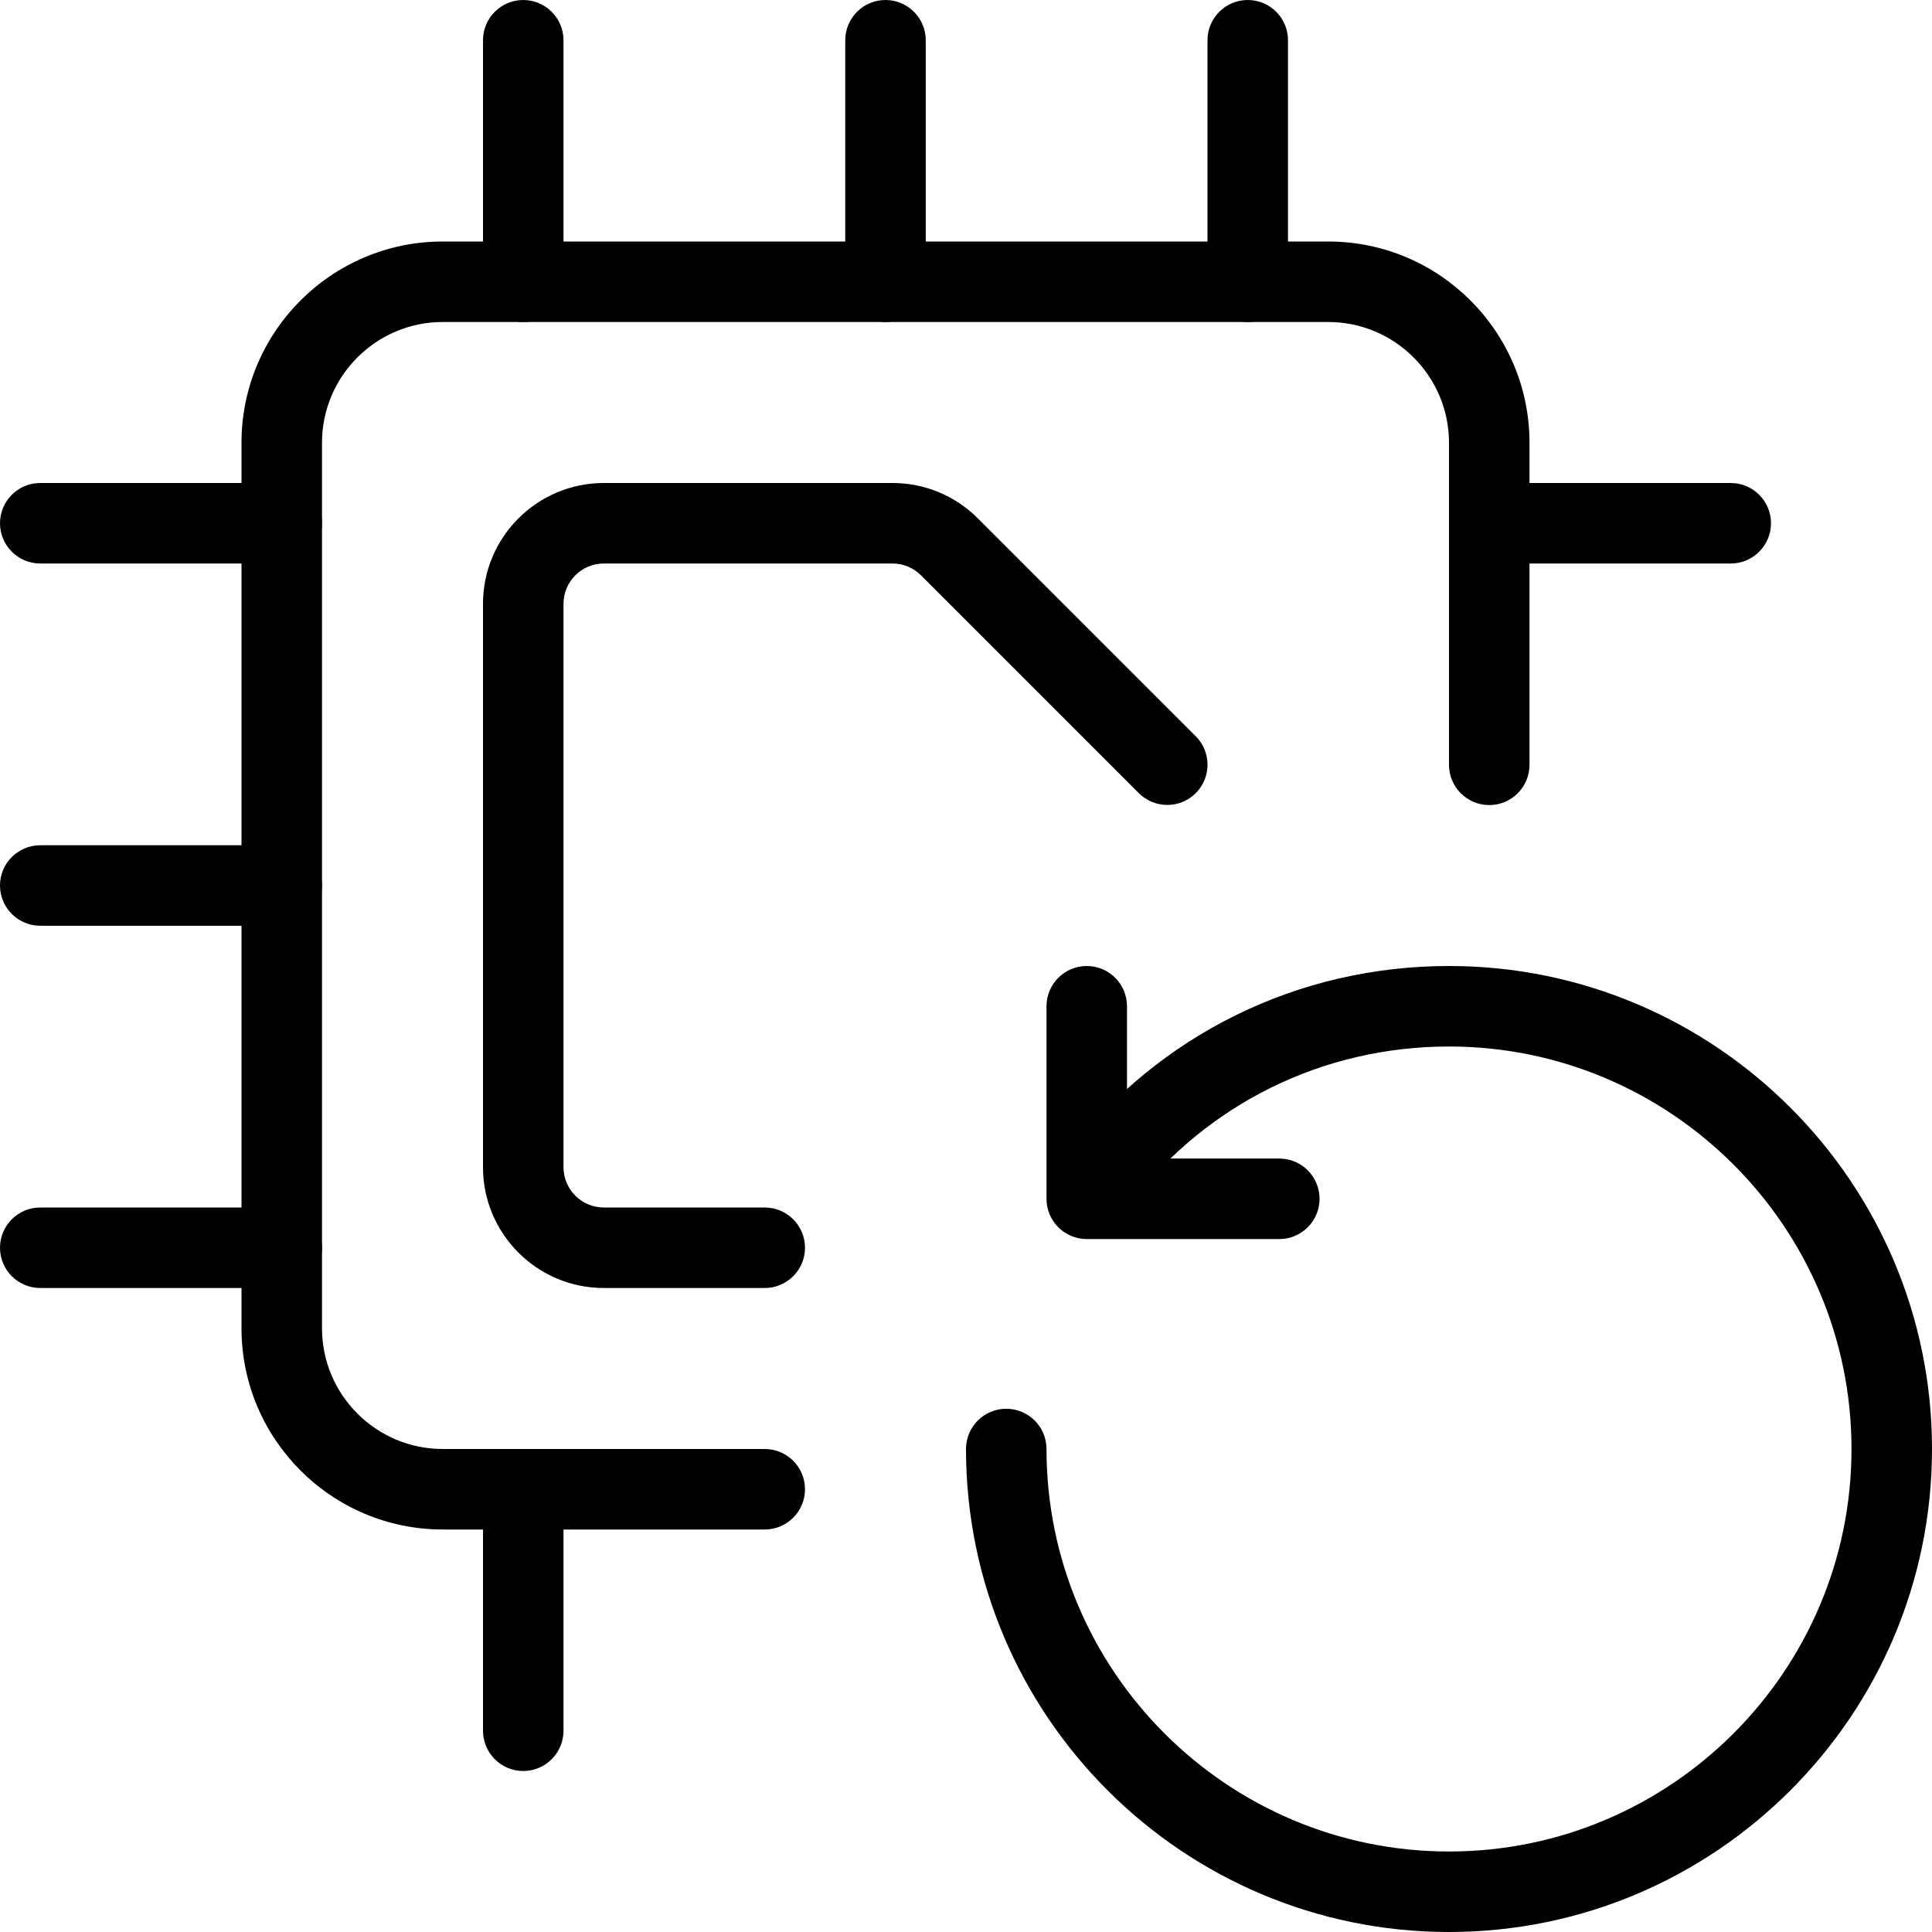 <svg id="_x31__px" height="512" viewBox="0 0 24 24" width="512" xmlns="http://www.w3.org/2000/svg"><path d="m18 24c-3.309 0-6-2.691-6-6 0-.276.224-.5.5-.5s.5.224.5.5c0 2.757 2.243 5 5 5s5-2.243 5-5-2.243-5-5-5c-1.562 0-3.003.709-3.953 1.944-.169.219-.482.259-.701.092-.219-.169-.26-.482-.092-.701 1.142-1.484 2.871-2.335 4.746-2.335 3.309 0 6 2.691 6 6s-2.691 6-6 6z"/><path d="m15.892 15.392h-2.392c-.276 0-.5-.224-.5-.5v-2.392c0-.276.224-.5.5-.5s.5.224.5.5v1.892h1.892c.276 0 .5.224.5.5s-.224.5-.5.5z"/><path d="m9.5 19h-4c-1.379 0-2.5-1.121-2.5-2.5v-11c0-1.379 1.121-2.5 2.5-2.5h11c1.379 0 2.5 1.121 2.5 2.5v4.001c0 .276-.224.5-.5.5s-.5-.224-.5-.5v-4.001c0-.827-.673-1.5-1.5-1.5h-11c-.827 0-1.5.673-1.5 1.5v11c0 .827.673 1.5 1.5 1.5h4c.276 0 .5.224.5.5s-.224.5-.5.5z"/><path d="m9.5 16h-2c-.827 0-1.5-.673-1.5-1.5v-7c0-.827.673-1.5 1.5-1.5h3.586c.4 0 .777.156 1.061.439l2.707 2.707c.195.195.195.512 0 .707s-.512.195-.707 0l-2.707-2.707c-.095-.094-.22-.146-.354-.146h-3.586c-.275 0-.5.225-.5.5v7c0 .275.225.5.5.5h2c.276 0 .5.224.5.5s-.224.5-.5.5z"/><path d="m6.5 22c-.276 0-.5-.224-.5-.5v-3c0-.276.224-.5.5-.5s.5.224.5.5v3c0 .276-.224.5-.5.5z"/><path d="m11 4c-.276 0-.5-.224-.5-.5v-3c0-.276.224-.5.5-.5s.5.224.5.5v3c0 .276-.224.5-.5.5z"/><path d="m6.5 4c-.276 0-.5-.224-.5-.5v-3c0-.276.224-.5.5-.5s.5.224.5.5v3c0 .276-.224.5-.5.5z"/><path d="m15.5 4c-.276 0-.5-.224-.5-.5v-3c0-.276.224-.5.5-.5s.5.224.5.5v3c0 .276-.224.5-.5.5z"/><path d="m3.5 11.5h-3c-.276 0-.5-.224-.5-.5s.224-.5.5-.5h3c.276 0 .5.224.5.5s-.224.5-.5.5z"/><path d="m3.5 7h-3c-.276 0-.5-.224-.5-.5s.224-.5.5-.5h3c.276 0 .5.224.5.5s-.224.5-.5.5z"/><path d="m3.5 16h-3c-.276 0-.5-.224-.5-.5s.224-.5.5-.5h3c.276 0 .5.224.5.5s-.224.5-.5.5z"/><path d="m21.5 7h-3c-.276 0-.5-.224-.5-.5s.224-.5.5-.5h3c.276 0 .5.224.5.5s-.224.5-.5.5z"/></svg>